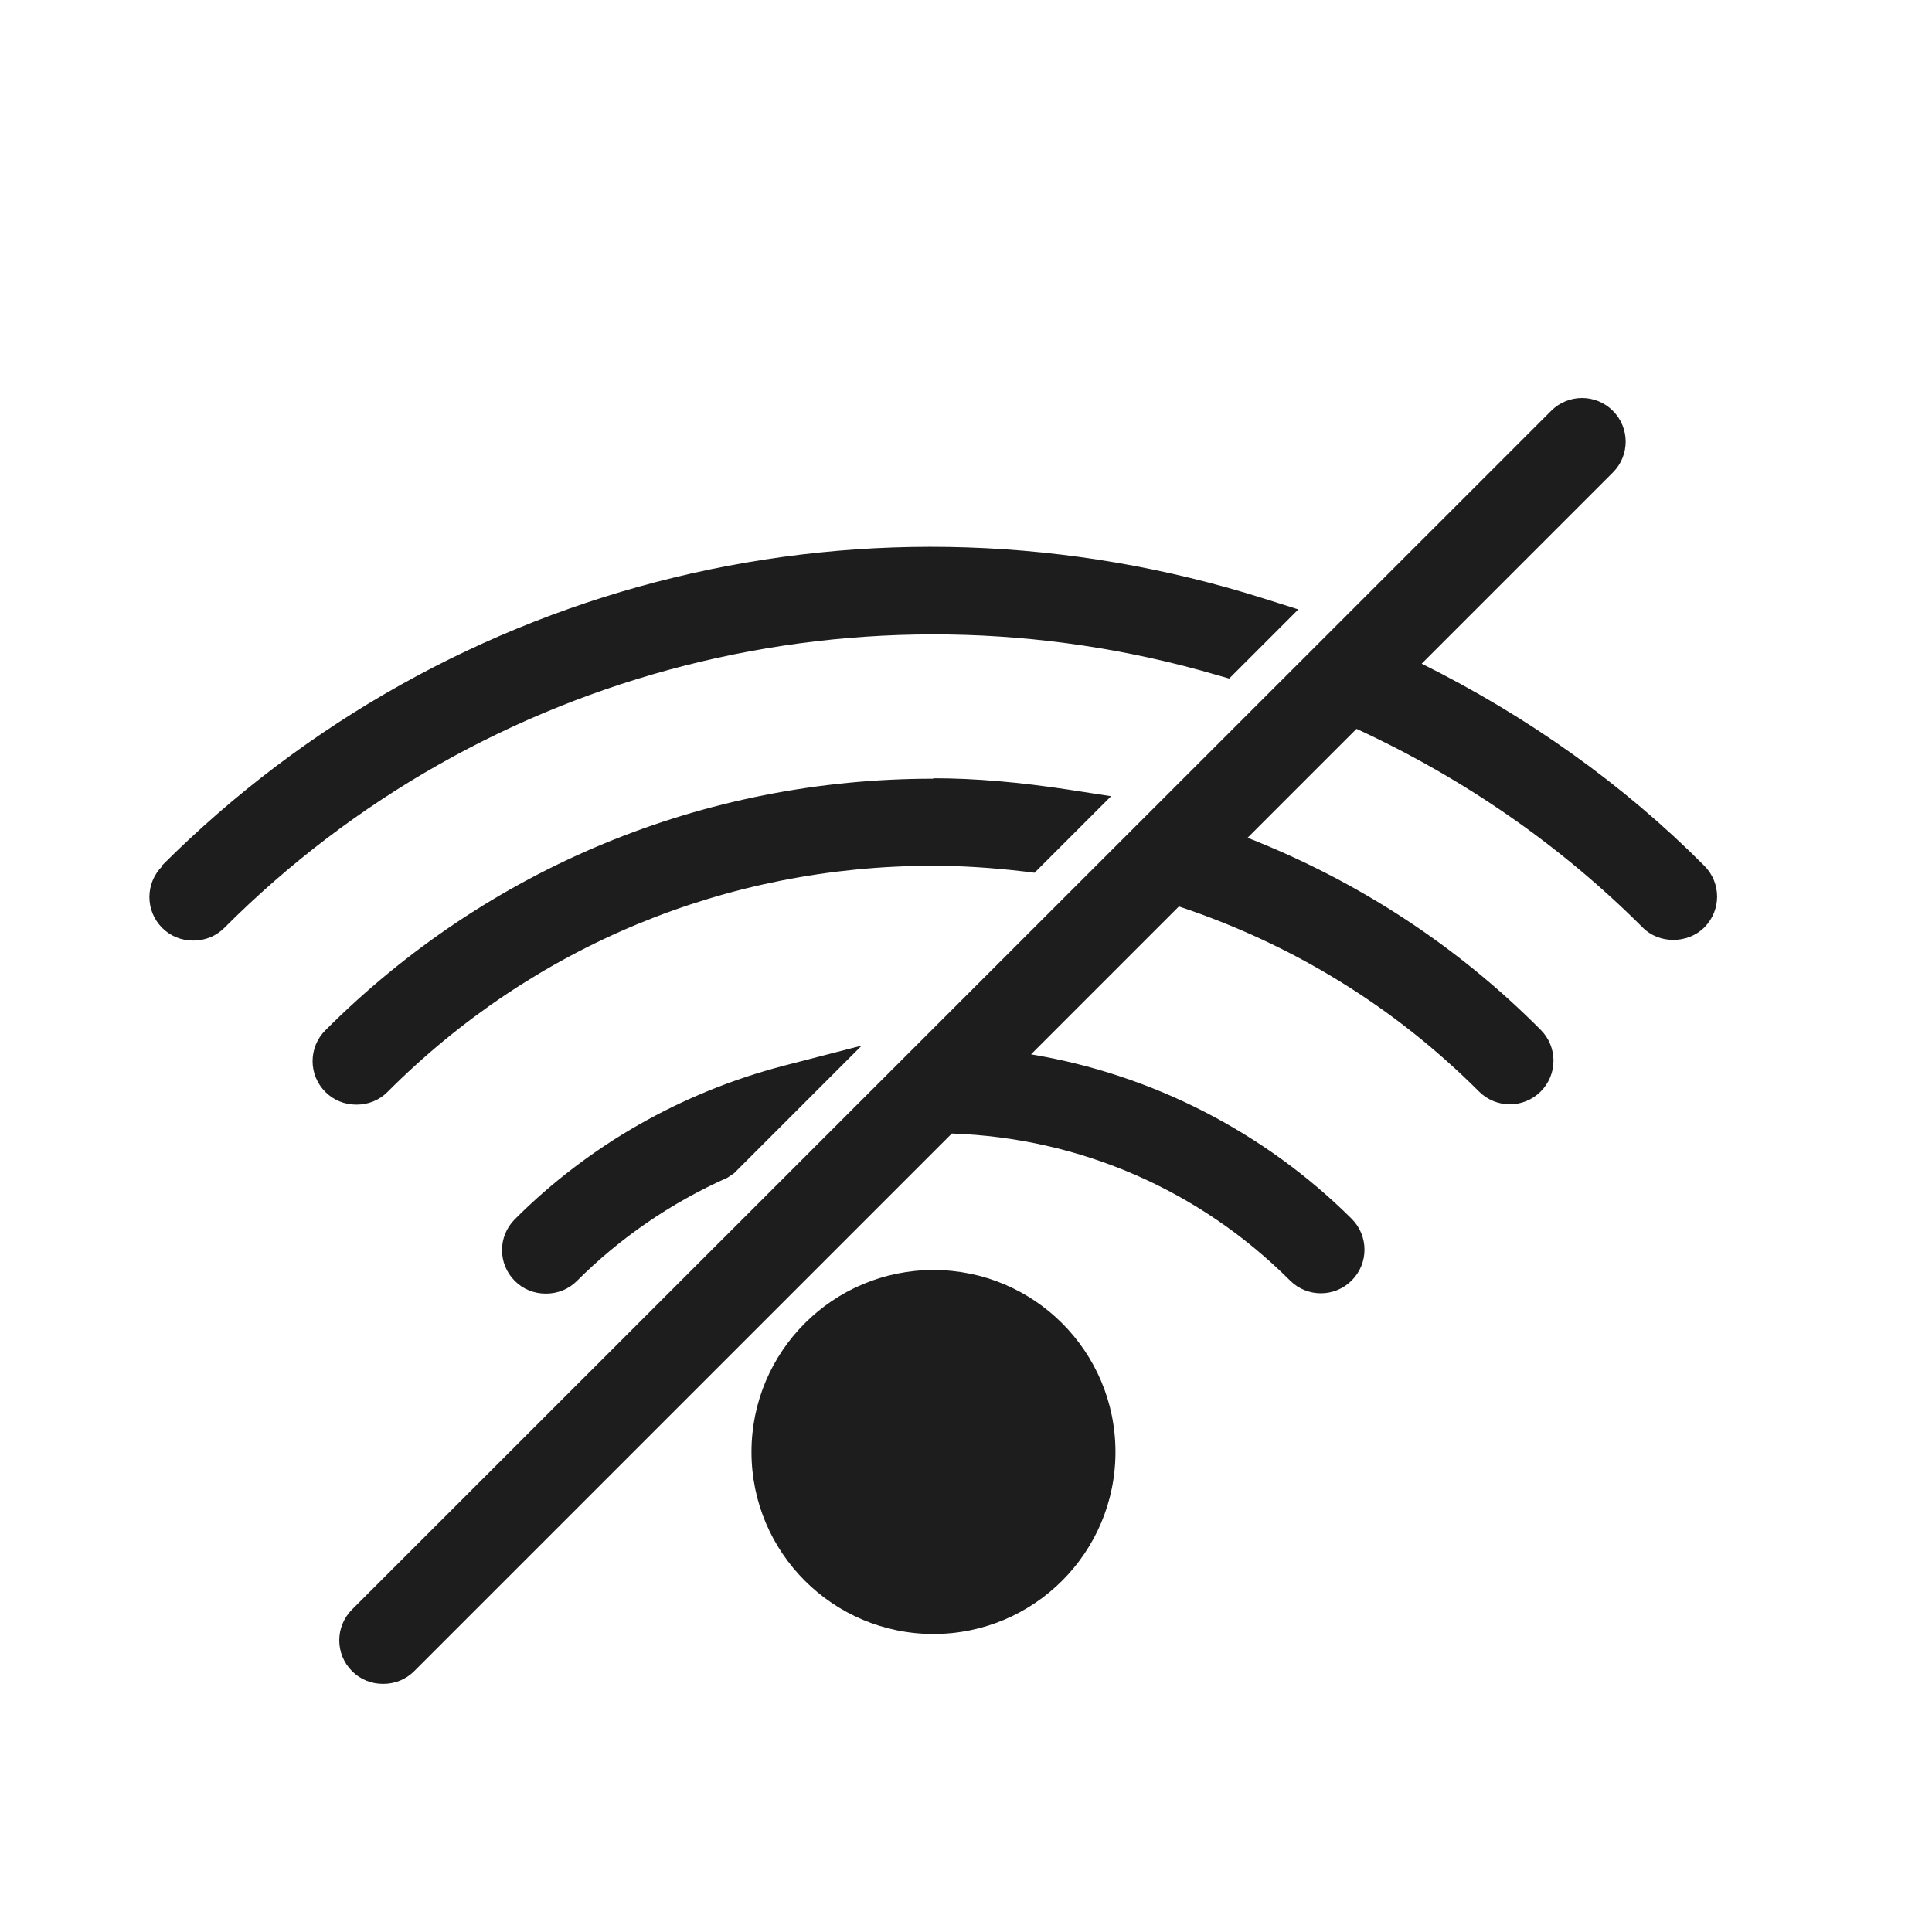 <?xml version="1.0" encoding="iso-8859-1"?>
<!DOCTYPE svg PUBLIC "-//W3C//DTD SVG 1.1//EN" "http://www.w3.org/Graphics/SVG/1.1/DTD/svg11.dtd">
<svg version="1.1" xmlns="http://www.w3.org/2000/svg" xmlns:xlink="http://www.w3.org/1999/xlink" x="0px"
	y="0px" width="511.626px" height="511.627px" viewBox="0 0 1100 1100"
	style="enable-background:new 0 0 1100 1100;" xml:space="preserve">
	<g>
		

<path transform="rotate(180 500 500) scale(0.9)" d="M129.798 851.236c-10.794 10.794-28.229 10.794-39.023 0s-10.794-28.229 0-39.023l120.943-120.943c-67.252-33.488-127.585-76.385-178.785-127.86-10.793-10.794-10.793-28.229 0-39.023 10.517-10.517 28.783-10.517 39.023 0 51.754 51.754 112.64 94.095 180.999 125.646l68.914-68.913c-69.744-27.399-132.291-68.079-185.428-121.493-10.794-10.794-10.794-28.229 0-39.023s28.229-10.794 39.022 0c53.691 53.691 117.623 92.988 189.857 117.065l93.544-93.544c-76.662-12.731-147.788-49.263-202.864-104.061-10.794-10.794-10.794-28.229 0-39.023s28.23-10.794 39.024 0c57.289 57.289 133.12 90.223 213.933 92.99l340.134-340.131c5.258-5.258 12.177-8.029 19.65-8.029s14.391 2.77 19.65 8.029c10.794 10.794 10.794 28.229 0 39.023l-758.591 758.312zM520.579 77.423c63.585 0 115.131 51.546 115.131 115.131s-51.546 115.131-115.131 115.131c-63.585 0-115.131-51.546-115.131-115.131s51.546-115.131 115.131-115.131zM520.577 618.76c-26.569 0-54.521-2.491-85.518-7.196l-26.845-4.151 48.432-48.434 6.642 0.83c21.31 2.491 40.13 3.598 57.565 3.598 130.352 0 252.956-50.646 345.116-143.083 5.258-5.258 12.177-8.026 19.65-8.026s14.391 2.768 19.65 8.026c10.794 10.794 10.794 28.229 0 39.023-102.677 102.677-239.118 159.136-384.415 159.136l-0.277 0.277zM1008.778 563.41c-182.659 182.658-449.73 247.419-697.15 169.097l-21.864-6.919 43.728-43.727 7.749 2.214c223.343 65.315 464.121 4.151 627.961-159.967 5.258-5.258 12.177-8.026 19.65-8.026s14.391 2.768 19.65 8.026c10.794 10.794 10.794 28.229 0 39.023l0.277 0.28zM746.136 300.765c5.258-5.258 12.177-8.026 19.65-8.026s14.391 2.768 19.65 8.026c10.794 10.794 10.794 28.229 0 39.023-46.772 46.772-105.444 80.259-170.205 97.142l-49.263 12.731 80.813-80.813 4.151-2.768c35.978-16.052 68.082-38.192 95.204-65.315z" fill="#1D1D1D" />

    </g>
</svg>